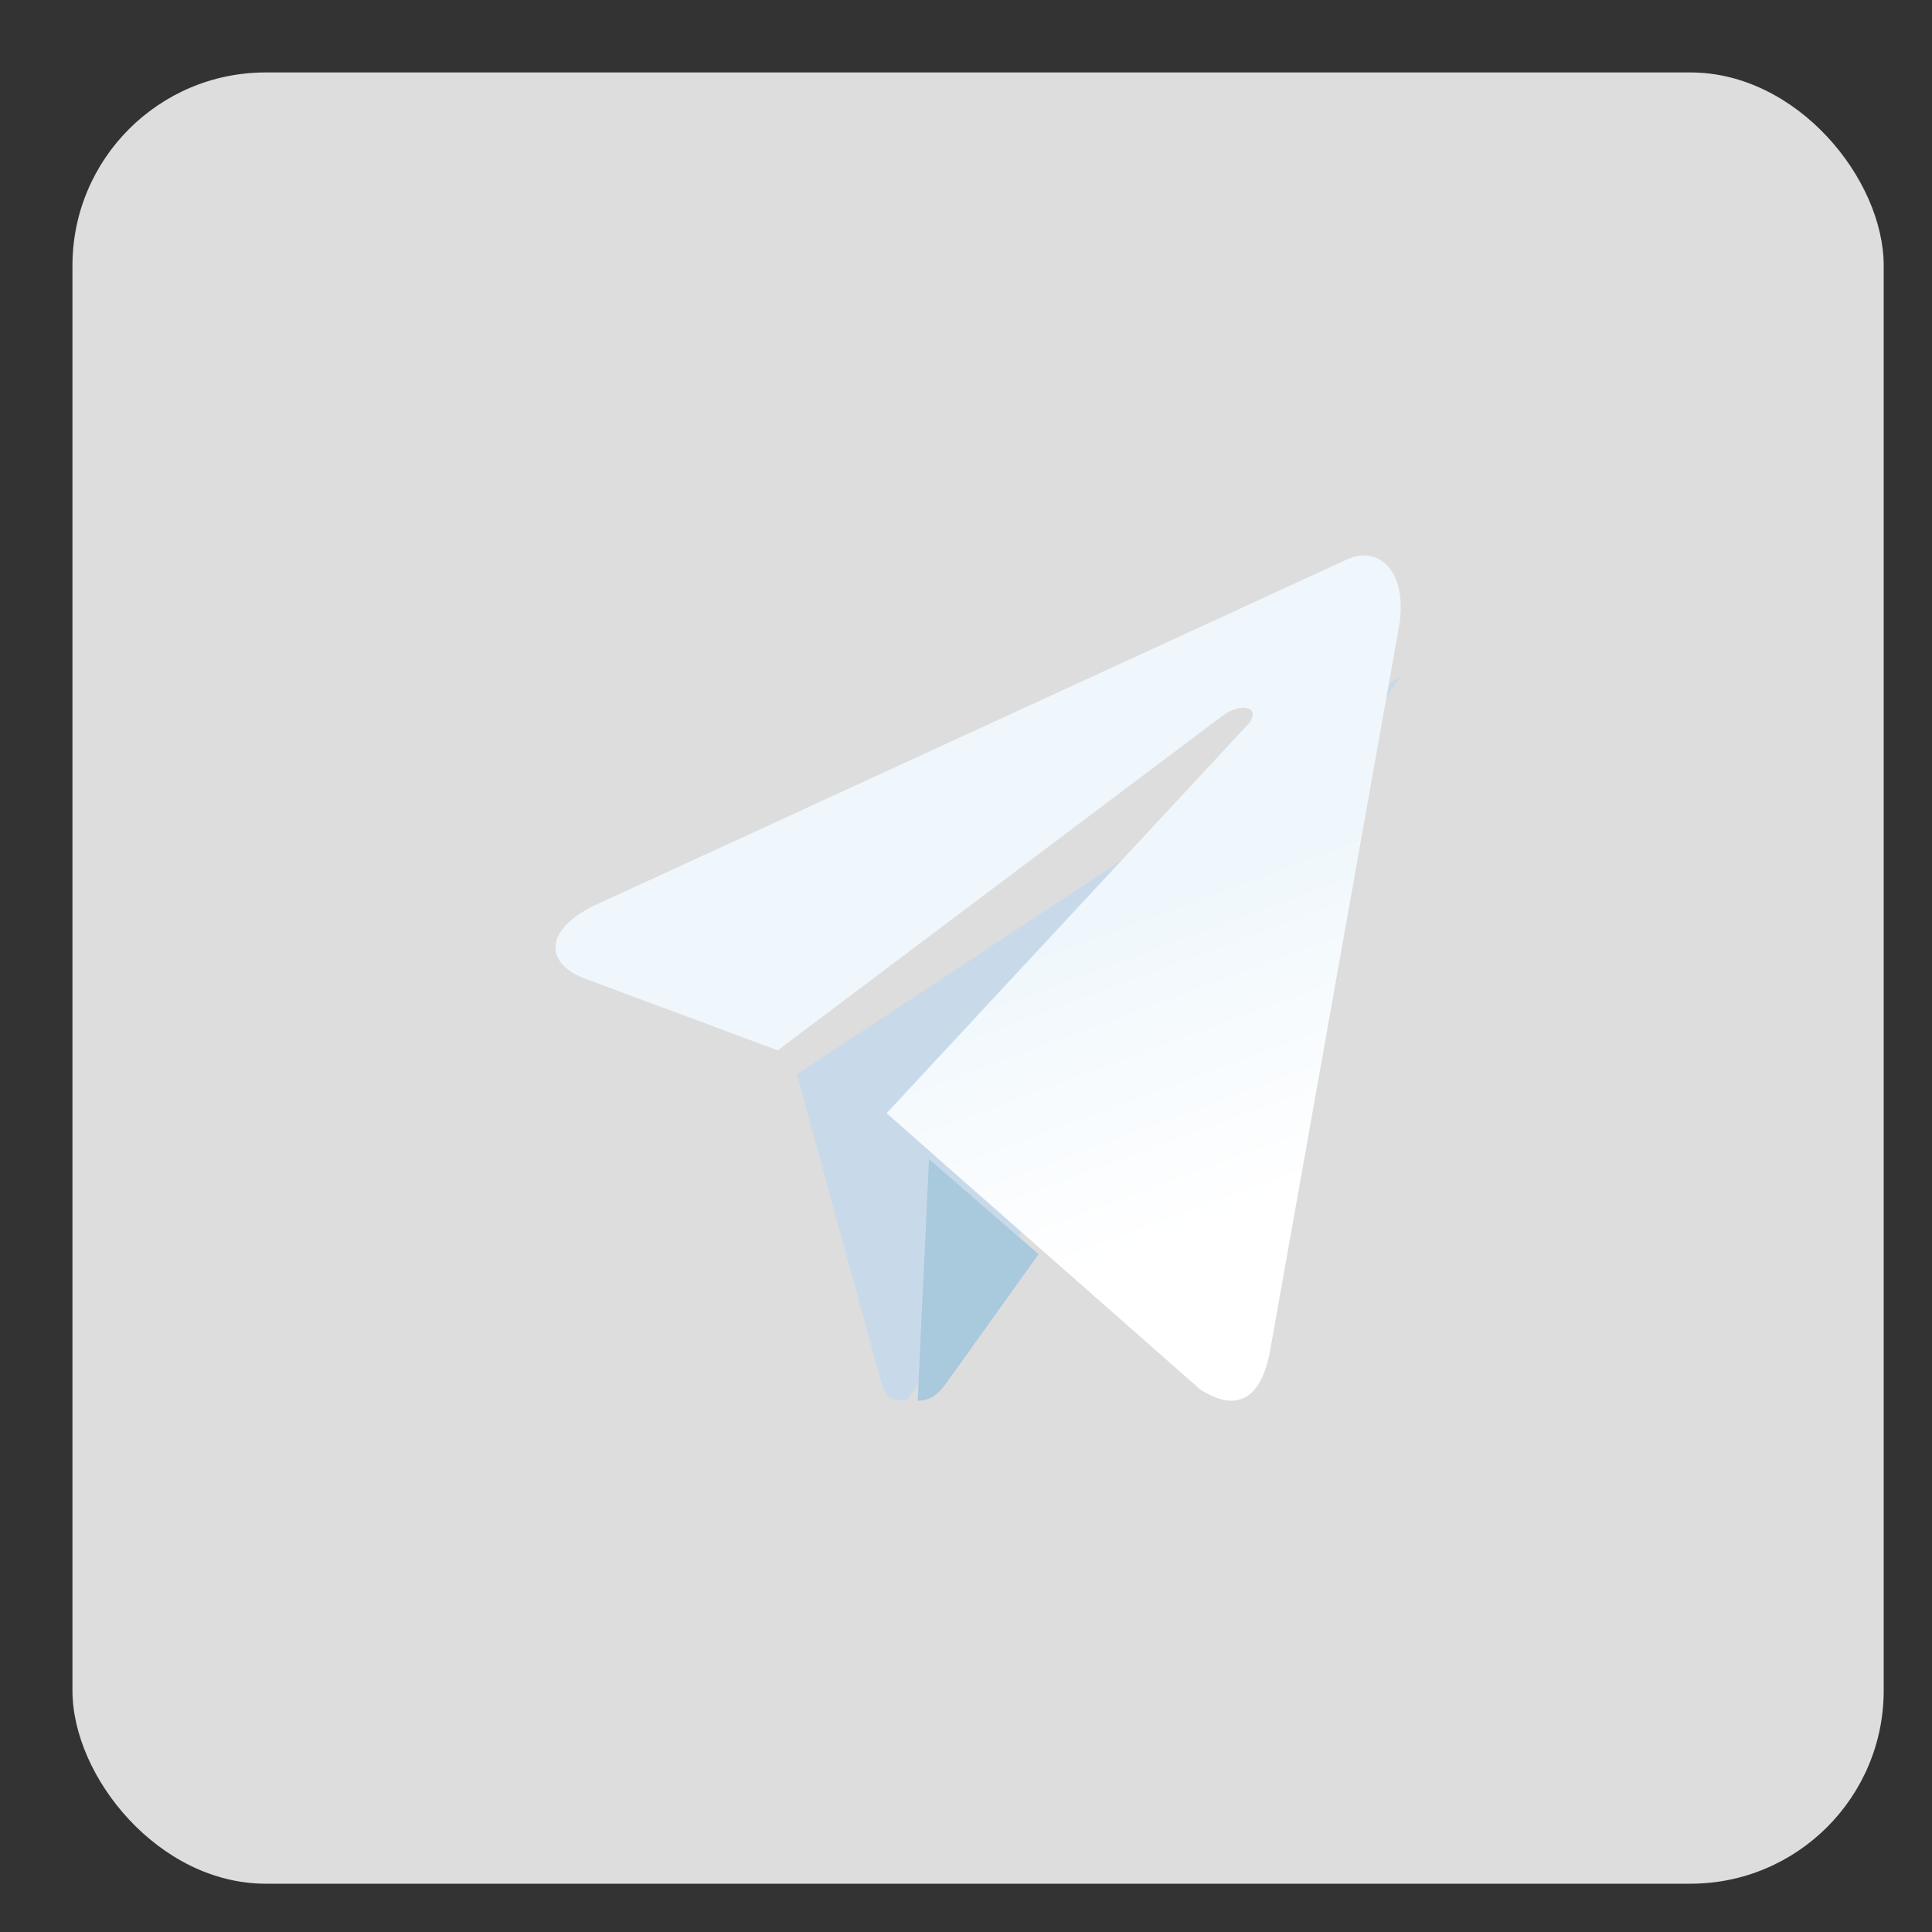 <svg width="20" height="20" viewBox="0 0 20 20" fill="none" xmlns="http://www.w3.org/2000/svg">
<rect x="0" y="0" width="20" height="20" fill="#333333" stroke="none"/>
<rect x="0.75" y="0.75" width="18.75" height="18.75" rx="2" fill="#DDDDDD"/>
<path fill-rule="evenodd" clip-rule="evenodd" d="M9.386 14.5C9.11 14.5 9.157 14.384 9.062 14.092L8.25 11.121L14.5 7" fill="#C8DAEA"/>
<path fill-rule="evenodd" clip-rule="evenodd" d="M9.5 14.5C9.671 14.5 9.746 14.388 9.841 14.255L10.751 12.983L9.617 12" fill="#A9C9DD"/>
<path fill-rule="evenodd" clip-rule="evenodd" d="M9.178 11.524L12.421 14.381C12.791 14.624 13.058 14.498 13.15 13.971L14.47 6.555C14.605 5.909 14.263 5.616 13.909 5.808L6.159 9.371C5.629 9.624 5.633 9.976 6.062 10.133L8.051 10.873L12.656 7.409C12.873 7.252 13.073 7.336 12.909 7.51" fill="url(#paint0_linear)"/>
<defs>
<linearGradient id="paint0_linear" x1="9.509" y1="10.162" x2="10.688" y2="13.36" gradientUnits="userSpaceOnUse">
<stop stop-color="#EFF7FC"/>
<stop offset="1" stop-color="white"/>
</linearGradient>
</defs>
</svg>
